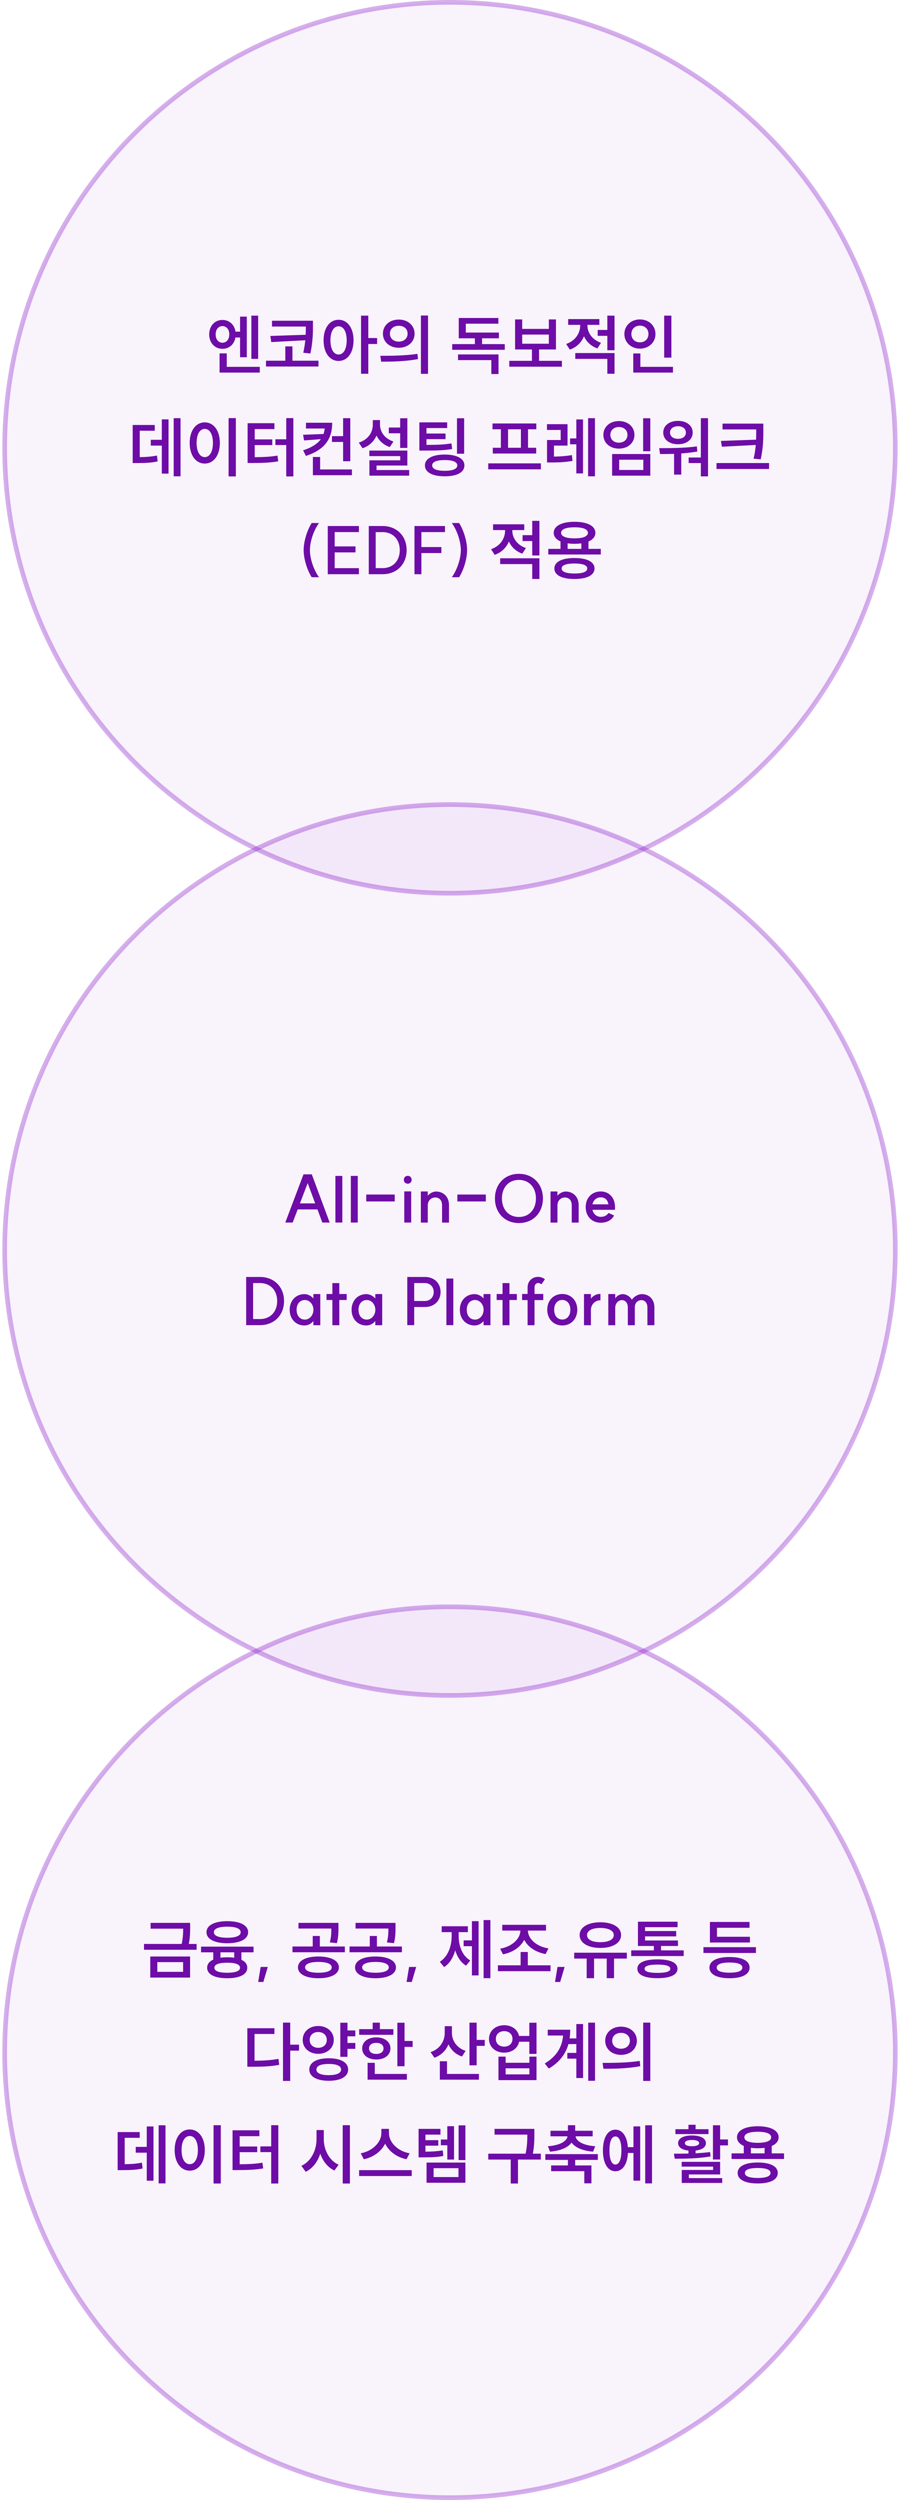 <svg width="193" height="536" viewBox="0 0 193 536" fill="none" xmlns="http://www.w3.org/2000/svg">
<circle opacity="0.4" cx="96.5" cy="96" r="95.5" fill="#9735D0" fill-opacity="0.14" stroke="#9735D0"/>
<path d="M47.702 68.598C49.172 68.598 50.278 69.606 50.502 71.104H51.482V67.884H52.924V76.592H51.482V72.364H50.488C50.236 73.82 49.144 74.786 47.702 74.786C46.064 74.786 44.86 73.512 44.86 71.692C44.86 69.872 46.064 68.598 47.702 68.598ZM46.246 71.692C46.246 72.784 46.862 73.484 47.702 73.484C48.542 73.484 49.172 72.784 49.172 71.692C49.172 70.6 48.542 69.914 47.702 69.914C46.862 69.914 46.246 70.6 46.246 71.692ZM47.086 79.882V75.766H48.626V78.65H55.71V79.882H47.086ZM53.904 76.942V67.674H55.36V76.942H53.904ZM58.328 68.766H67.106V69.9C67.106 71.398 67.106 73.148 66.561 75.794L65.034 75.626C65.258 74.632 65.385 73.736 65.469 72.952L58.175 73.344L57.978 72.028L65.552 71.776C65.581 71.132 65.581 70.544 65.581 70.012H58.328V68.766ZM57.041 78.58V77.334H61.184V74.268H62.711V77.334H68.296V78.58H57.041ZM72.609 68.556C74.471 68.556 75.815 70.264 75.815 72.966C75.815 75.682 74.471 77.39 72.609 77.39C70.733 77.39 69.389 75.682 69.389 72.966C69.389 70.264 70.733 68.556 72.609 68.556ZM70.859 72.966C70.859 74.884 71.573 76.004 72.609 76.004C73.645 76.004 74.345 74.884 74.345 72.966C74.345 71.062 73.645 69.956 72.609 69.956C71.573 69.956 70.859 71.062 70.859 72.966ZM77.425 80.134V67.674H78.979V72.476H80.869V73.75H78.979V80.134H77.425ZM85.517 68.514C87.463 68.514 88.905 69.774 88.905 71.538C88.905 73.316 87.463 74.562 85.517 74.562C83.557 74.562 82.115 73.316 82.115 71.538C82.115 69.774 83.557 68.514 85.517 68.514ZM81.555 76.284C83.767 76.284 86.875 76.27 89.521 75.864L89.633 76.984C86.903 77.516 83.921 77.544 81.737 77.544L81.555 76.284ZM83.613 71.538C83.613 72.574 84.425 73.246 85.517 73.246C86.595 73.246 87.407 72.574 87.407 71.538C87.407 70.488 86.595 69.844 85.517 69.844C84.425 69.844 83.613 70.488 83.613 71.538ZM90.263 80.148V67.646H91.789V80.148H90.263ZM96.976 73.778H101.834V72.532H98.376V68.178H106.874V69.396H99.888V71.3H106.986V72.532H103.374V73.778H108.246V74.996H96.976V73.778ZM98.222 77.208V75.99H106.902V80.19H105.362V77.208H98.222ZM109.212 77.362H114.07V74.926H110.458V68.486H111.984V70.516H117.696V68.486H119.222V74.926H115.596V77.362H120.496V78.622H109.212V77.362ZM111.984 73.694H117.696V71.734H111.984V73.694ZM128.169 70.74H130.241V67.674H131.781V75.094H130.241V72H128.169V70.74ZM121.407 73.75C123.381 73.078 124.417 71.44 124.417 69.788V69.648H121.841V68.416H128.533V69.648H125.971V69.788C125.971 71.314 126.965 72.84 128.883 73.498L128.113 74.702C126.741 74.226 125.775 73.274 125.229 72.098C124.697 73.4 123.661 74.45 122.191 74.954L121.407 73.75ZM123.367 76.942V75.696H131.781V80.134H130.241V76.942H123.367ZM142.435 67.674H143.975V76.676H142.435V67.674ZM133.895 71.622C133.895 69.788 135.351 68.486 137.227 68.486C139.117 68.486 140.559 69.788 140.559 71.622C140.559 73.428 139.117 74.744 137.227 74.744C135.351 74.744 133.895 73.428 133.895 71.622ZM135.393 71.622C135.393 72.7 136.191 73.4 137.227 73.4C138.263 73.4 139.061 72.7 139.061 71.622C139.061 70.516 138.263 69.816 137.227 69.816C136.191 69.816 135.393 70.516 135.393 71.622ZM135.799 79.882V75.78H137.325V78.65H144.311V79.882H135.799ZM37.247 89.66H38.717V102.12H37.247V89.66ZM28.455 99.278V91.116H33.187V92.348H29.967V98.004C31.423 97.99 32.473 97.906 33.663 97.668L33.803 98.928C32.403 99.222 31.171 99.278 29.295 99.278H28.455ZM32.333 95.54V94.294H34.699V89.912H36.141V101.546H34.699V95.54H32.333ZM49.021 89.646H50.575V102.148H49.021V89.646ZM40.677 94.966C40.677 92.264 42.035 90.556 43.911 90.556C45.787 90.556 47.145 92.264 47.145 94.966C47.145 97.682 45.787 99.39 43.911 99.39C42.035 99.39 40.677 97.682 40.677 94.966ZM42.161 94.966C42.161 96.884 42.875 98.004 43.911 98.004C44.947 98.004 45.661 96.884 45.661 94.966C45.661 93.062 44.947 91.956 43.911 91.956C42.875 91.956 42.161 93.062 42.161 94.966ZM61.384 89.646H62.91V102.148H61.384V95.414H59.06V94.182H61.384V89.646ZM53.096 99.264V90.738H58.85V91.998H54.622V94.21H58.388V95.428H54.622V98.018C56.512 98.004 57.912 97.948 59.508 97.682L59.662 98.914C57.856 99.208 56.288 99.264 54.076 99.264H53.096ZM71.184 93.51H73.578V89.66H75.118V98.886H73.578V94.756H71.184V93.51ZM64.996 96.548C66.886 95.946 68.09 95.134 68.804 94.154L65.206 94.434L64.996 93.216L69.378 93.048C69.504 92.67 69.588 92.278 69.63 91.872H65.612V90.64H71.24C71.24 94.042 69.714 96.394 65.598 97.752L64.996 96.548ZM67.096 101.882V97.976H68.65V100.65H75.468V101.882H67.096ZM83.378 91.662H85.814V89.674H87.354V96.03H85.814V92.894H83.378V91.662ZM76.938 94.896C78.926 94.266 79.948 92.726 79.948 91.06V90.066H81.488V91.06C81.488 92.586 82.482 94.056 84.372 94.658L83.588 95.848C82.244 95.4 81.278 94.504 80.746 93.37C80.2 94.63 79.192 95.624 77.736 96.1L76.938 94.896ZM79.206 97.794V96.604H87.354V99.81H80.746V100.776H87.746V101.98H79.22V98.69H85.828V97.794H79.206ZM89.931 90.556H95.895V91.774H91.457V92.95H95.545V94.154H91.457V95.386C93.767 95.386 95.195 95.33 96.819 95.064L96.959 96.268C95.195 96.562 93.641 96.604 90.981 96.604H89.931V90.556ZM91.121 99.782C91.121 98.326 92.745 97.458 95.363 97.458C97.981 97.458 99.591 98.326 99.591 99.782C99.591 101.28 97.981 102.12 95.363 102.12C92.745 102.12 91.121 101.28 91.121 99.782ZM92.675 99.782C92.675 100.538 93.627 100.944 95.363 100.944C97.085 100.944 98.065 100.538 98.065 99.782C98.065 99.04 97.085 98.634 95.363 98.634C93.627 98.634 92.675 99.04 92.675 99.782ZM97.995 97.276V89.674H99.535V97.276H97.995ZM104.707 99.348H115.991V100.622H104.707V99.348ZM105.617 92.04V90.794H115.011V92.04H113.233V96.002H114.983V97.234H105.673V96.002H107.409V92.04H105.617ZM108.949 96.002H111.707V92.04H108.949V96.002ZM117.294 90.948H121.704V95.54H118.792V97.892C120.066 97.878 121.256 97.808 122.642 97.57L122.768 98.816C121.116 99.11 119.73 99.152 118.162 99.152H117.308V94.336H120.234V92.18H117.294V90.948ZM122.25 95.26V94H123.594V89.926H125.022V101.504H123.594V95.26H122.25ZM126.114 102.12V89.66H127.584V102.12H126.114ZM137.916 89.674H139.456V96.744H137.916V89.674ZM129.39 93.23C129.39 91.494 130.804 90.276 132.722 90.276C134.64 90.276 136.054 91.494 136.054 93.23C136.054 94.966 134.64 96.184 132.722 96.184C130.804 96.184 129.39 94.966 129.39 93.23ZM130.888 93.23C130.888 94.266 131.672 94.91 132.722 94.91C133.772 94.91 134.556 94.266 134.556 93.23C134.556 92.208 133.772 91.55 132.722 91.55C131.672 91.55 130.888 92.208 130.888 93.23ZM131.266 101.98V97.346H139.456V101.98H131.266ZM132.778 100.762H137.958V98.564H132.778V100.762ZM150.292 89.66H151.832V102.134H150.292V99.278H147.674V98.088H150.292V89.66ZM141.36 96.086C143.684 96.086 146.764 96.072 149.438 95.708L149.536 96.814C148.402 97.01 147.226 97.136 146.092 97.22V101.756H144.552V97.304C143.474 97.346 142.466 97.346 141.542 97.346L141.36 96.086ZM142.228 92.74C142.228 91.242 143.544 90.234 145.392 90.234C147.24 90.234 148.542 91.242 148.542 92.74C148.542 94.252 147.24 95.246 145.392 95.246C143.544 95.246 142.228 94.252 142.228 92.74ZM143.684 92.74C143.684 93.58 144.384 94.084 145.392 94.084C146.4 94.084 147.086 93.58 147.086 92.74C147.086 91.914 146.4 91.382 145.392 91.382C144.384 91.382 143.684 91.914 143.684 92.74ZM154.941 90.822H163.691V92.292C163.691 94.112 163.691 95.834 163.131 98.48L161.605 98.34C161.857 97.248 161.997 96.282 162.067 95.4L154.801 95.778L154.605 94.532L162.137 94.266C162.165 93.58 162.165 92.936 162.165 92.292V92.068H154.941V90.822ZM153.653 100.552V99.278H164.923V100.552H153.653ZM65.116 117.946C65.116 116.126 65.83 113.732 66.838 112.136H68.406C67.258 113.718 66.46 116.112 66.46 117.946C66.46 119.78 67.258 122.174 68.406 123.756H66.838C65.83 122.16 65.116 119.766 65.116 117.946ZM76.964 112.78V114.082H71.77V117.148H76.236V118.436H71.77V121.81H76.964V123.112H70.286V112.78H76.964ZM82.035 121.81C84.247 121.81 85.731 120.256 85.731 117.946C85.731 115.636 84.247 114.082 82.035 114.082L80.565 114.096V121.796L82.035 121.81ZM79.081 123.112V112.78H82.049C85.073 112.78 87.201 114.908 87.201 117.946C87.201 120.984 85.073 123.112 82.049 123.112H79.081ZM95.421 112.78V114.082H90.367V117.288H94.651V118.576H90.367V123.112H88.883V112.78H95.421ZM100.166 117.946C100.166 119.766 99.466 122.146 98.459 123.756H96.891C98.025 122.188 98.823 119.78 98.823 117.946C98.823 116.112 98.025 113.704 96.891 112.136H98.459C99.466 113.746 100.166 116.126 100.166 117.946ZM112.063 114.74H114.135V111.674H115.675V119.094H114.135V116H112.063V114.74ZM105.301 117.75C107.275 117.078 108.311 115.44 108.311 113.788V113.648H105.735V112.416H112.427V113.648H109.865V113.788C109.865 115.314 110.859 116.84 112.777 117.498L112.007 118.702C110.635 118.226 109.669 117.274 109.123 116.098C108.591 117.4 107.555 118.45 106.085 118.954L105.301 117.75ZM107.261 120.942V119.696H115.675V124.134H114.135V120.942H107.261ZM117.58 117.68H120.198V116.084C119.274 115.678 118.742 115.048 118.742 114.236C118.742 112.752 120.478 111.87 123.208 111.87C125.938 111.87 127.674 112.752 127.674 114.236C127.674 115.048 127.142 115.692 126.19 116.098V117.68H128.836V118.884H117.58V117.68ZM118.882 121.88C118.882 120.452 120.506 119.64 123.194 119.64C125.868 119.64 127.492 120.452 127.492 121.88C127.492 123.322 125.868 124.134 123.194 124.134C120.506 124.134 118.882 123.322 118.882 121.88ZM120.324 114.236C120.324 115.006 121.388 115.426 123.208 115.426C125.014 115.426 126.078 115.006 126.078 114.236C126.078 113.466 125.014 113.046 123.208 113.046C121.388 113.046 120.324 113.466 120.324 114.236ZM120.436 121.88C120.436 122.594 121.402 122.958 123.194 122.958C124.972 122.958 125.938 122.594 125.938 121.88C125.938 121.18 124.972 120.816 123.194 120.816C121.402 120.816 120.436 121.18 120.436 121.88ZM121.724 117.68H124.664V116.49C124.216 116.56 123.726 116.588 123.208 116.588C122.676 116.588 122.172 116.56 121.724 116.49V117.68Z" fill="#6D0CA6"/>
<circle opacity="0.4" cx="96.5" cy="268" r="95.5" fill="#9735D0" fill-opacity="0.14" stroke="#9735D0"/>
<path d="M66.863 251.78L70.699 262.112H69.117L68.081 259.298H63.839L62.761 262.112H61.179L65.085 251.78H66.863ZM64.315 258.01H67.591L65.981 253.656L64.315 258.01ZM71.926 252.116H73.41V262.112H71.926V252.116ZM75.234 252.116H76.718V262.112H75.234V252.116ZM78.543 256.106H84.647V257.59H78.543V256.106ZM86.697 255.434H88.18V262.112H86.697V255.434ZM86.599 252.942C86.599 252.452 86.948 252.102 87.439 252.102C87.928 252.102 88.278 252.452 88.278 252.942C88.278 253.432 87.928 253.782 87.439 253.782C86.948 253.782 86.599 253.432 86.599 252.942ZM94.799 258.444C94.799 257.38 94.253 256.736 93.329 256.736C92.419 256.75 91.719 257.464 91.733 258.444V262.126H90.249V255.448H91.733V256.358C92.153 255.84 92.867 255.462 93.511 255.462C94.771 255.462 96.283 256.288 96.283 258.388V262.126H94.799V258.444ZM98.08 256.106H104.184V257.59H98.08V256.106ZM111.274 260.922C113.458 260.922 114.928 259.326 114.928 256.946C114.928 254.566 113.458 252.97 111.274 252.97C109.09 252.97 107.634 254.566 107.634 256.946C107.634 259.326 109.09 260.922 111.274 260.922ZM106.136 256.946C106.136 253.852 108.264 251.668 111.274 251.668C114.298 251.668 116.426 253.852 116.426 256.946C116.426 260.04 114.298 262.224 111.274 262.224C108.264 262.224 106.136 260.04 106.136 256.946ZM122.607 258.444C122.607 257.38 122.061 256.736 121.137 256.736C120.227 256.75 119.527 257.464 119.541 258.444V262.126H118.057V255.448H119.541V256.358C119.961 255.84 120.675 255.462 121.319 255.462C122.579 255.462 124.091 256.288 124.091 258.388V262.126H122.607V258.444ZM128.818 262.154C126.928 262.154 125.598 260.768 125.598 258.808C125.598 256.834 126.928 255.448 128.818 255.448C130.89 255.448 131.548 257.142 131.59 257.254C131.996 258.206 131.87 259.27 131.87 259.382H127.054C127.222 260.278 127.978 260.894 128.818 260.894C129.924 260.894 130.372 260.25 130.484 260.054L131.674 260.586C131.352 261.342 130.414 262.154 128.818 262.154ZM127.054 258.206H130.47C130.33 257.38 129.854 256.708 128.818 256.708C127.922 256.708 127.222 257.338 127.054 258.206ZM55.744 282.81C57.956 282.81 59.44 281.256 59.44 278.946C59.44 276.636 57.956 275.082 55.744 275.082L54.274 275.096V282.796L55.744 282.81ZM52.79 284.112V273.78H55.758C58.782 273.78 60.91 275.908 60.91 278.946C60.91 281.984 58.782 284.112 55.758 284.112H52.79ZM65.283 284.182C63.435 284.182 62.119 282.782 62.119 280.822C62.119 278.862 63.435 277.462 65.283 277.462C65.941 277.462 66.669 277.77 67.201 278.4V277.448H68.685V284.126H67.201V283.23C66.669 283.902 65.941 284.182 65.283 284.182ZM63.603 280.822C63.603 282.082 64.317 282.922 65.381 282.922C66.361 282.922 67.201 282.04 67.215 280.822C67.201 279.604 66.361 278.722 65.381 278.722C64.317 278.722 63.603 279.548 63.603 280.822ZM71.278 284.126V278.722H70.018V277.434H71.278V275.096H72.762V277.434H74.344V278.722H72.762V284.126H71.278ZM78.559 284.182C76.711 284.182 75.395 282.782 75.395 280.822C75.395 278.862 76.711 277.462 78.559 277.462C79.217 277.462 79.945 277.77 80.477 278.4V277.448H81.961V284.126H80.477V283.23C79.945 283.902 79.217 284.182 78.559 284.182ZM76.879 280.822C76.879 282.082 77.593 282.922 78.657 282.922C79.637 282.922 80.477 282.04 80.491 280.822C80.477 279.604 79.637 278.722 78.657 278.722C77.593 278.722 76.879 279.548 76.879 280.822ZM91.105 278.932C92.225 278.932 93.009 278.134 93.009 277C93.009 275.88 92.211 275.082 91.091 275.082H88.823V278.932H91.105ZM87.339 284.112V273.78H91.147C93.107 273.78 94.479 275.11 94.479 277C94.479 278.89 93.107 280.22 91.147 280.22H88.823V284.112H87.339ZM95.728 274.116H97.212V284.112H95.728V274.116ZM101.774 284.182C99.925 284.182 98.609 282.782 98.609 280.822C98.609 278.862 99.925 277.462 101.774 277.462C102.432 277.462 103.16 277.77 103.692 278.4V277.448H105.176V284.126H103.692V283.23C103.16 283.902 102.432 284.182 101.774 284.182ZM100.094 280.822C100.094 282.082 100.808 282.922 101.872 282.922C102.852 282.922 103.692 282.04 103.706 280.822C103.692 279.604 102.852 278.722 101.872 278.722C100.808 278.722 100.094 279.548 100.094 280.822ZM107.768 284.126V278.722H106.508V277.434H107.768V275.096H109.252V277.434H110.834V278.722H109.252V284.126H107.768ZM114.623 284.126H113.139V278.736H111.963V277.42H113.139V276.02C113.139 274.788 113.993 273.85 115.225 273.766C115.799 273.724 116.513 273.948 116.849 274.284L116.093 275.376C115.785 275.11 115.589 275.054 115.351 275.082C114.917 275.124 114.623 275.488 114.623 276.02V277.42H116.499V278.736H114.623V284.126ZM120.574 282.908C121.61 282.908 122.31 282.082 122.31 280.808C122.31 279.548 121.61 278.708 120.574 278.708C119.538 278.708 118.838 279.534 118.838 280.808C118.838 282.082 119.524 282.908 120.574 282.908ZM117.354 280.808C117.354 278.834 118.684 277.434 120.574 277.434C122.464 277.434 123.794 278.834 123.794 280.808C123.794 282.768 122.464 284.182 120.574 284.182C118.684 284.182 117.354 282.768 117.354 280.808ZM125.233 284.126V277.448H126.717V278.428C127.165 277.798 127.977 277.378 128.761 277.42V278.792C127.571 278.736 126.717 279.786 126.717 280.808V284.126H125.233ZM138.832 280.332C138.832 279.38 138.314 278.75 137.558 278.75C136.704 278.75 136.13 279.408 136.13 280.262V284.126H134.632V280.332C134.632 279.38 134.128 278.75 133.386 278.75C132.532 278.75 131.93 279.478 131.93 280.416V284.126H130.446V277.448H131.93V278.358C132.322 277.826 132.896 277.462 133.526 277.462C134.324 277.462 135.108 277.966 135.5 278.666C135.962 277.966 136.858 277.462 137.656 277.462C139.238 277.462 140.33 278.638 140.33 280.276V284.126H138.832V280.332Z" fill="#6D0CA6"/>
<circle opacity="0.4" cx="96.5" cy="440" r="95.5" fill="#9735D0" fill-opacity="0.14" stroke="#9735D0"/>
<path d="M32.293 412.262H40.777V413.228C40.777 414.222 40.777 415.314 40.483 416.784H42.163V418.03H30.879V416.784H38.957C39.251 415.44 39.279 414.432 39.279 413.508H32.293V412.262ZM32.223 423.994V419.472H40.763V423.994H32.223ZM33.735 422.762H39.265V420.676H33.735V422.762ZM43.116 417.358H54.372V418.576H51.768V420.172C52.58 420.55 53.028 421.124 53.028 421.88C53.028 423.322 51.404 424.134 48.73 424.134C46.042 424.134 44.418 423.322 44.418 421.88C44.418 421.11 44.88 420.522 45.734 420.144V418.576H43.116V417.358ZM44.278 414.264C44.278 412.78 46.014 411.898 48.744 411.898C51.474 411.898 53.21 412.78 53.21 414.264C53.21 415.748 51.474 416.63 48.744 416.63C46.014 416.63 44.278 415.748 44.278 414.264ZM45.86 414.264C45.86 415.048 46.924 415.454 48.744 415.454C50.55 415.454 51.614 415.048 51.614 414.264C51.614 413.494 50.55 413.074 48.744 413.074C46.924 413.074 45.86 413.494 45.86 414.264ZM45.972 421.88C45.972 422.594 46.938 422.958 48.73 422.958C50.508 422.958 51.474 422.594 51.474 421.88C51.474 421.166 50.508 420.802 48.73 420.802C46.938 420.802 45.972 421.166 45.972 421.88ZM47.274 419.738C47.722 419.668 48.198 419.64 48.73 419.64C49.276 419.64 49.78 419.668 50.228 419.738V418.576H47.274V419.738ZM57.424 421.712L56.472 424.932H55.366L55.898 421.712H57.424ZM68.279 419.472C70.953 419.472 72.675 420.354 72.675 421.81C72.675 423.252 70.953 424.134 68.279 424.134C65.605 424.134 63.897 423.252 63.897 421.81C63.897 420.354 65.605 419.472 68.279 419.472ZM62.721 418.562V417.33H67.061V415.076H68.587V417.33H73.949V418.562H62.721ZM64.009 413.48V412.262H72.577V413.298C72.577 414.292 72.577 415.328 72.241 416.616L70.729 416.448C71.037 415.258 71.051 414.376 71.051 413.48H64.009ZM65.423 421.81C65.423 422.552 66.487 422.958 68.279 422.958C70.071 422.958 71.135 422.552 71.135 421.81C71.135 421.054 70.071 420.634 68.279 420.634C66.487 420.634 65.423 421.054 65.423 421.81ZM80.516 419.472C83.19 419.472 84.912 420.354 84.912 421.81C84.912 423.252 83.19 424.134 80.516 424.134C77.842 424.134 76.134 423.252 76.134 421.81C76.134 420.354 77.842 419.472 80.516 419.472ZM74.958 418.562V417.33H79.298V415.076H80.824V417.33H86.186V418.562H74.958ZM76.246 413.48V412.262H84.814V413.298C84.814 414.292 84.814 415.328 84.478 416.616L82.966 416.448C83.274 415.258 83.288 414.376 83.288 413.48H76.246ZM77.66 421.81C77.66 422.552 78.724 422.958 80.516 422.958C82.308 422.958 83.372 422.552 83.372 421.81C83.372 421.054 82.308 420.634 80.516 420.634C78.724 420.634 77.66 421.054 77.66 421.81ZM89.252 421.712L88.3 424.932H87.194L87.726 421.712H89.252ZM103.706 411.66H105.162V424.12H103.706V411.66ZM94.312 420.606C96.09 419.486 96.86 417.246 96.86 415.062V414.25H94.718V412.99H100.332V414.25H98.358V415.062C98.358 417.162 99.086 419.29 100.85 420.326L99.94 421.432C98.806 420.746 98.05 419.57 97.616 418.156C97.196 419.696 96.412 420.998 95.236 421.74L94.312 420.606ZM99.422 417.26V416.014H101.2V411.898H102.628V423.532H101.2V417.26H99.422ZM106.772 421.362H111.644V418.506H113.184V421.362H118.056V422.622H106.772V421.362ZM107.248 417.792C109.754 417.386 111.56 415.706 111.602 413.914H107.71V412.682H117.09V413.914H113.198C113.24 415.706 115.06 417.344 117.608 417.736L117.006 418.954C114.906 418.562 113.212 417.456 112.414 415.902C111.616 417.47 109.936 418.604 107.864 419.01L107.248 417.792ZM121.08 421.712L120.128 424.932H119.022L119.554 421.712H121.08ZM123.137 418.66H134.421V419.92H131.677V424.12H130.109V419.92H127.393V424.12H125.811V419.92H123.137V418.66ZM124.299 414.88C124.299 413.186 126.105 412.136 128.737 412.136C131.383 412.136 133.189 413.186 133.189 414.88C133.189 416.574 131.383 417.638 128.737 417.638C126.105 417.638 124.299 416.574 124.299 414.88ZM125.881 414.88C125.881 415.86 127.001 416.406 128.737 416.406C130.487 416.406 131.621 415.86 131.621 414.88C131.621 413.928 130.487 413.354 128.737 413.354C127.001 413.354 125.881 413.928 125.881 414.88ZM135.359 418.156H140.217V417.218H136.801V412.01H145.299V413.186H138.327V414.012H145.005V415.16H138.327V416.042H145.383V417.218H141.757V418.156H146.615V419.374H135.359V418.156ZM136.675 422.104C136.675 420.774 138.243 420.088 140.987 420.088C143.703 420.088 145.285 420.774 145.285 422.104C145.285 423.42 143.703 424.12 140.987 424.12C138.243 424.12 136.675 423.42 136.675 422.104ZM138.229 422.104C138.229 422.706 139.153 422.986 140.987 422.986C142.807 422.986 143.745 422.706 143.745 422.104C143.745 421.502 142.807 421.208 140.987 421.208C139.153 421.208 138.229 421.502 138.229 422.104ZM150.85 417.47H162.106V418.716H150.85V417.47ZM152.138 421.852C152.138 420.396 153.762 419.584 156.45 419.584C159.124 419.584 160.748 420.396 160.748 421.852C160.748 423.308 159.124 424.134 156.45 424.134C153.762 424.134 152.138 423.308 152.138 421.852ZM152.236 416.476V412.066H160.734V413.312H153.748V415.244H160.818V416.476H152.236ZM153.692 421.852C153.692 422.58 154.672 422.944 156.45 422.944C158.228 422.944 159.194 422.58 159.194 421.852C159.194 421.138 158.228 420.76 156.45 420.76C154.672 420.76 153.692 421.138 153.692 421.852ZM60.684 433.646H62.238V438.378H64.128V439.652H62.238V446.148H60.684V433.646ZM53.04 443.11V434.85H58.85V436.082H54.58V441.822C56.526 441.808 58.038 441.724 59.718 441.416L59.872 442.704C57.982 443.054 56.302 443.11 54.062 443.11H53.04ZM68.244 434.374C70.148 434.374 71.576 435.606 71.576 437.356C71.576 439.106 70.148 440.338 68.244 440.338C66.326 440.338 64.912 439.106 64.912 437.356C64.912 435.606 66.326 434.374 68.244 434.374ZM66.326 443.712C66.326 442.186 67.936 441.29 70.498 441.29C73.06 441.29 74.656 442.186 74.656 443.712C74.656 445.224 73.06 446.12 70.498 446.12C67.936 446.12 66.326 445.224 66.326 443.712ZM66.41 437.356C66.41 438.406 67.194 439.05 68.244 439.05C69.294 439.05 70.078 438.406 70.078 437.356C70.078 436.32 69.294 435.662 68.244 435.662C67.194 435.662 66.41 436.32 66.41 437.356ZM67.852 443.712C67.852 444.482 68.804 444.916 70.498 444.916C72.178 444.916 73.144 444.482 73.144 443.712C73.144 442.914 72.178 442.508 70.498 442.508C68.804 442.508 67.852 442.914 67.852 443.712ZM72.976 440.982V433.674H74.516V435.326H76.196V436.586H74.516V438.014H76.196V439.274H74.516V440.982H72.976ZM85.212 433.674H86.752V437.58H88.488V438.854H86.752V442.998H85.212V433.674ZM77.022 436.264V435.046H79.92V433.66H81.46V435.046H84.358V436.264H77.022ZM77.666 439.176C77.666 437.762 78.912 436.81 80.69 436.81C82.482 436.81 83.728 437.762 83.728 439.176C83.728 440.604 82.482 441.556 80.69 441.556C78.912 441.556 77.666 440.604 77.666 439.176ZM78.828 445.882V442.27H80.368V444.65H87.256V445.882H78.828ZM79.136 439.176C79.136 439.932 79.766 440.366 80.69 440.366C81.614 440.366 82.244 439.932 82.244 439.176C82.244 438.42 81.614 437.986 80.69 437.986C79.766 437.986 79.136 438.42 79.136 439.176ZM95.369 434.416H96.909V435.858C96.909 437.482 97.903 439.05 99.849 439.708L99.065 440.912C97.693 440.45 96.713 439.498 96.167 438.294C95.635 439.624 94.613 440.66 93.157 441.178L92.331 439.974C94.361 439.288 95.369 437.622 95.369 435.844V434.416ZM94.319 445.882V441.934H95.859V444.65H102.705V445.882H94.319ZM100.675 442.802V433.66H102.215V437.356H103.951V438.63H102.215V442.802H100.675ZM108.123 434.206C109.747 434.206 111.007 435.13 111.301 436.502H113.513V433.674H115.053V440.352H113.513V437.748H111.315C111.035 439.148 109.761 440.086 108.123 440.086C106.247 440.086 104.861 438.868 104.861 437.146C104.861 435.424 106.247 434.206 108.123 434.206ZM106.331 437.146C106.331 438.154 107.073 438.798 108.123 438.798C109.159 438.798 109.901 438.154 109.901 437.146C109.901 436.124 109.159 435.48 108.123 435.48C107.073 435.48 106.331 436.124 106.331 437.146ZM106.891 445.98V440.94H108.431V442.256H113.527V440.94H115.053V445.98H106.891ZM108.431 444.748H113.527V443.446H108.431V444.748ZM121.662 440.142H123.594V438.252H121.9C121.312 440.338 120.024 442.116 117.686 443.502L116.818 442.41C119.352 440.884 120.528 438.938 120.752 436.418H117.462V435.172H122.278C122.278 435.816 122.236 436.432 122.152 437.034H123.594V433.954H125.036V445.532H123.594V441.374H121.662V440.142ZM126.142 446.12V433.66H127.598V446.12H126.142ZM133.184 434.514C135.13 434.514 136.572 435.774 136.572 437.538C136.572 439.316 135.13 440.562 133.184 440.562C131.224 440.562 129.782 439.316 129.782 437.538C129.782 435.774 131.224 434.514 133.184 434.514ZM129.222 442.284C131.434 442.284 134.542 442.27 137.188 441.864L137.3 442.984C134.57 443.516 131.588 443.544 129.404 443.544L129.222 442.284ZM131.28 437.538C131.28 438.574 132.092 439.246 133.184 439.246C134.262 439.246 135.074 438.574 135.074 437.538C135.074 436.488 134.262 435.844 133.184 435.844C132.092 435.844 131.28 436.488 131.28 437.538ZM137.93 446.148V433.646H139.456V446.148H137.93ZM34.02 455.66H35.49V468.12H34.02V455.66ZM25.228 465.278V457.116H29.96V458.348H26.74V464.004C28.196 463.99 29.246 463.906 30.436 463.668L30.576 464.928C29.176 465.222 27.944 465.278 26.068 465.278H25.228ZM29.106 461.54V460.294H31.472V455.912H32.914V467.546H31.472V461.54H29.106ZM45.795 455.646H47.349V468.148H45.795V455.646ZM37.451 460.966C37.451 458.264 38.809 456.556 40.685 456.556C42.561 456.556 43.919 458.264 43.919 460.966C43.919 463.682 42.561 465.39 40.685 465.39C38.809 465.39 37.451 463.682 37.451 460.966ZM38.935 460.966C38.935 462.884 39.649 464.004 40.685 464.004C41.721 464.004 42.435 462.884 42.435 460.966C42.435 459.062 41.721 457.956 40.685 457.956C39.649 457.956 38.935 459.062 38.935 460.966ZM58.157 455.646H59.683V468.148H58.157V461.414H55.833V460.182H58.157V455.646ZM49.869 465.264V456.738H55.623V457.998H51.395V460.21H55.161V461.428H51.395V464.018C53.285 464.004 54.685 463.948 56.281 463.682L56.435 464.914C54.629 465.208 53.061 465.264 50.849 465.264H49.869ZM67.88 456.682H69.434V458.642C69.434 460.938 70.61 463.234 72.612 464.116L71.716 465.362C70.274 464.69 69.238 463.36 68.678 461.736C68.118 463.486 67.054 464.914 65.556 465.628L64.632 464.354C66.676 463.444 67.88 461.05 67.88 458.642V456.682ZM73.494 468.148V455.646H75.034V468.148H73.494ZM81.782 456.43H83.406V457.354C83.406 459.286 85.254 461.218 87.844 461.666L87.172 462.94C85.086 462.52 83.392 461.26 82.594 459.594C81.782 461.246 80.088 462.52 78.016 462.94L77.358 461.666C79.906 461.204 81.782 459.272 81.782 457.354V456.43ZM77.008 466.538V465.278H88.292V466.538H77.008ZM94.537 458.712H95.923V455.856H97.365V463.01H95.923V459.944H94.537V458.712ZM89.763 462.534V456.43H94.453V457.662H91.233V458.852H93.991V460.028H91.233V461.316C92.703 461.302 93.739 461.246 94.943 461.036L95.069 462.24C93.669 462.506 92.479 462.534 90.589 462.534H89.763ZM91.471 467.98V463.654H99.801V467.98H91.471ZM92.983 466.762H98.317V464.858H92.983V466.762ZM98.345 463.122V455.674H99.801V463.122H98.345ZM106.051 456.43H114.591V457.522C114.591 458.698 114.591 459.972 114.269 461.75H115.977V463.01H111.077V468.148H109.523V463.01H104.707V461.75H112.715C113.065 460.07 113.079 458.796 113.079 457.662H106.051V456.43ZM116.944 461.848H128.2V463.08H123.342V464.27H126.828V468.106H125.302V465.502H118.19V464.27H121.788V463.08H116.944V461.848ZM117.49 460.154C120.094 459.972 121.536 459.076 121.704 458.026H118.05V456.836H121.788V455.646H123.342V456.836H127.094V458.026H123.426C123.594 459.076 125.036 459.972 127.64 460.154L127.178 461.316C124.966 461.134 123.342 460.448 122.572 459.37C121.788 460.448 120.164 461.134 117.952 461.316L117.49 460.154ZM138.364 455.66H139.82V468.12H138.364V455.66ZM129.292 461.05C129.292 458.292 130.342 456.598 131.966 456.598C133.464 456.598 134.472 458.012 134.64 460.35H135.844V455.898H137.286V467.532H135.844V461.596H134.654C134.528 464.046 133.492 465.516 131.966 465.516C130.342 465.516 129.292 463.822 129.292 461.05ZM130.692 461.05C130.692 463.01 131.168 464.074 131.966 464.074C132.778 464.074 133.254 463.01 133.254 461.05C133.254 459.104 132.778 458.054 131.966 458.054C131.168 458.054 130.692 459.104 130.692 461.05ZM152.889 455.66H154.429V458.698H156.109V459.972H154.429V462.996H152.889V455.66ZM144.517 461.75C145.441 461.75 146.519 461.75 147.639 461.722V461.078C146.267 460.938 145.413 460.364 145.413 459.482C145.413 458.46 146.575 457.844 148.381 457.844C150.215 457.844 151.377 458.46 151.377 459.482C151.377 460.364 150.537 460.924 149.165 461.078V461.666C150.229 461.61 151.279 461.526 152.273 461.4L152.385 462.338C149.753 462.8 146.855 462.828 144.685 462.828L144.517 461.75ZM144.839 457.55V456.5H147.639V455.548H149.165V456.5H151.937V457.55H144.839ZM146.183 464.522V463.5H154.429V466.202H147.723V466.986H154.877V468.022H146.197V465.236H152.917V464.522H146.183ZM146.869 459.482C146.869 459.916 147.443 460.154 148.381 460.154C149.347 460.154 149.921 459.916 149.921 459.482C149.921 459.048 149.347 458.81 148.381 458.81C147.443 458.81 146.869 459.048 146.869 459.482ZM156.879 461.68H159.497V460.084C158.573 459.678 158.041 459.048 158.041 458.236C158.041 456.752 159.777 455.87 162.507 455.87C165.237 455.87 166.973 456.752 166.973 458.236C166.973 459.048 166.441 459.692 165.489 460.098V461.68H168.135V462.884H156.879V461.68ZM158.181 465.88C158.181 464.452 159.805 463.64 162.493 463.64C165.167 463.64 166.791 464.452 166.791 465.88C166.791 467.322 165.167 468.134 162.493 468.134C159.805 468.134 158.181 467.322 158.181 465.88ZM159.623 458.236C159.623 459.006 160.687 459.426 162.507 459.426C164.313 459.426 165.377 459.006 165.377 458.236C165.377 457.466 164.313 457.046 162.507 457.046C160.687 457.046 159.623 457.466 159.623 458.236ZM159.735 465.88C159.735 466.594 160.701 466.958 162.493 466.958C164.271 466.958 165.237 466.594 165.237 465.88C165.237 465.18 164.271 464.816 162.493 464.816C160.701 464.816 159.735 465.18 159.735 465.88ZM161.023 461.68H163.963V460.49C163.515 460.56 163.025 460.588 162.507 460.588C161.975 460.588 161.471 460.56 161.023 460.49V461.68Z" fill="#6D0CA6"/>
</svg>
